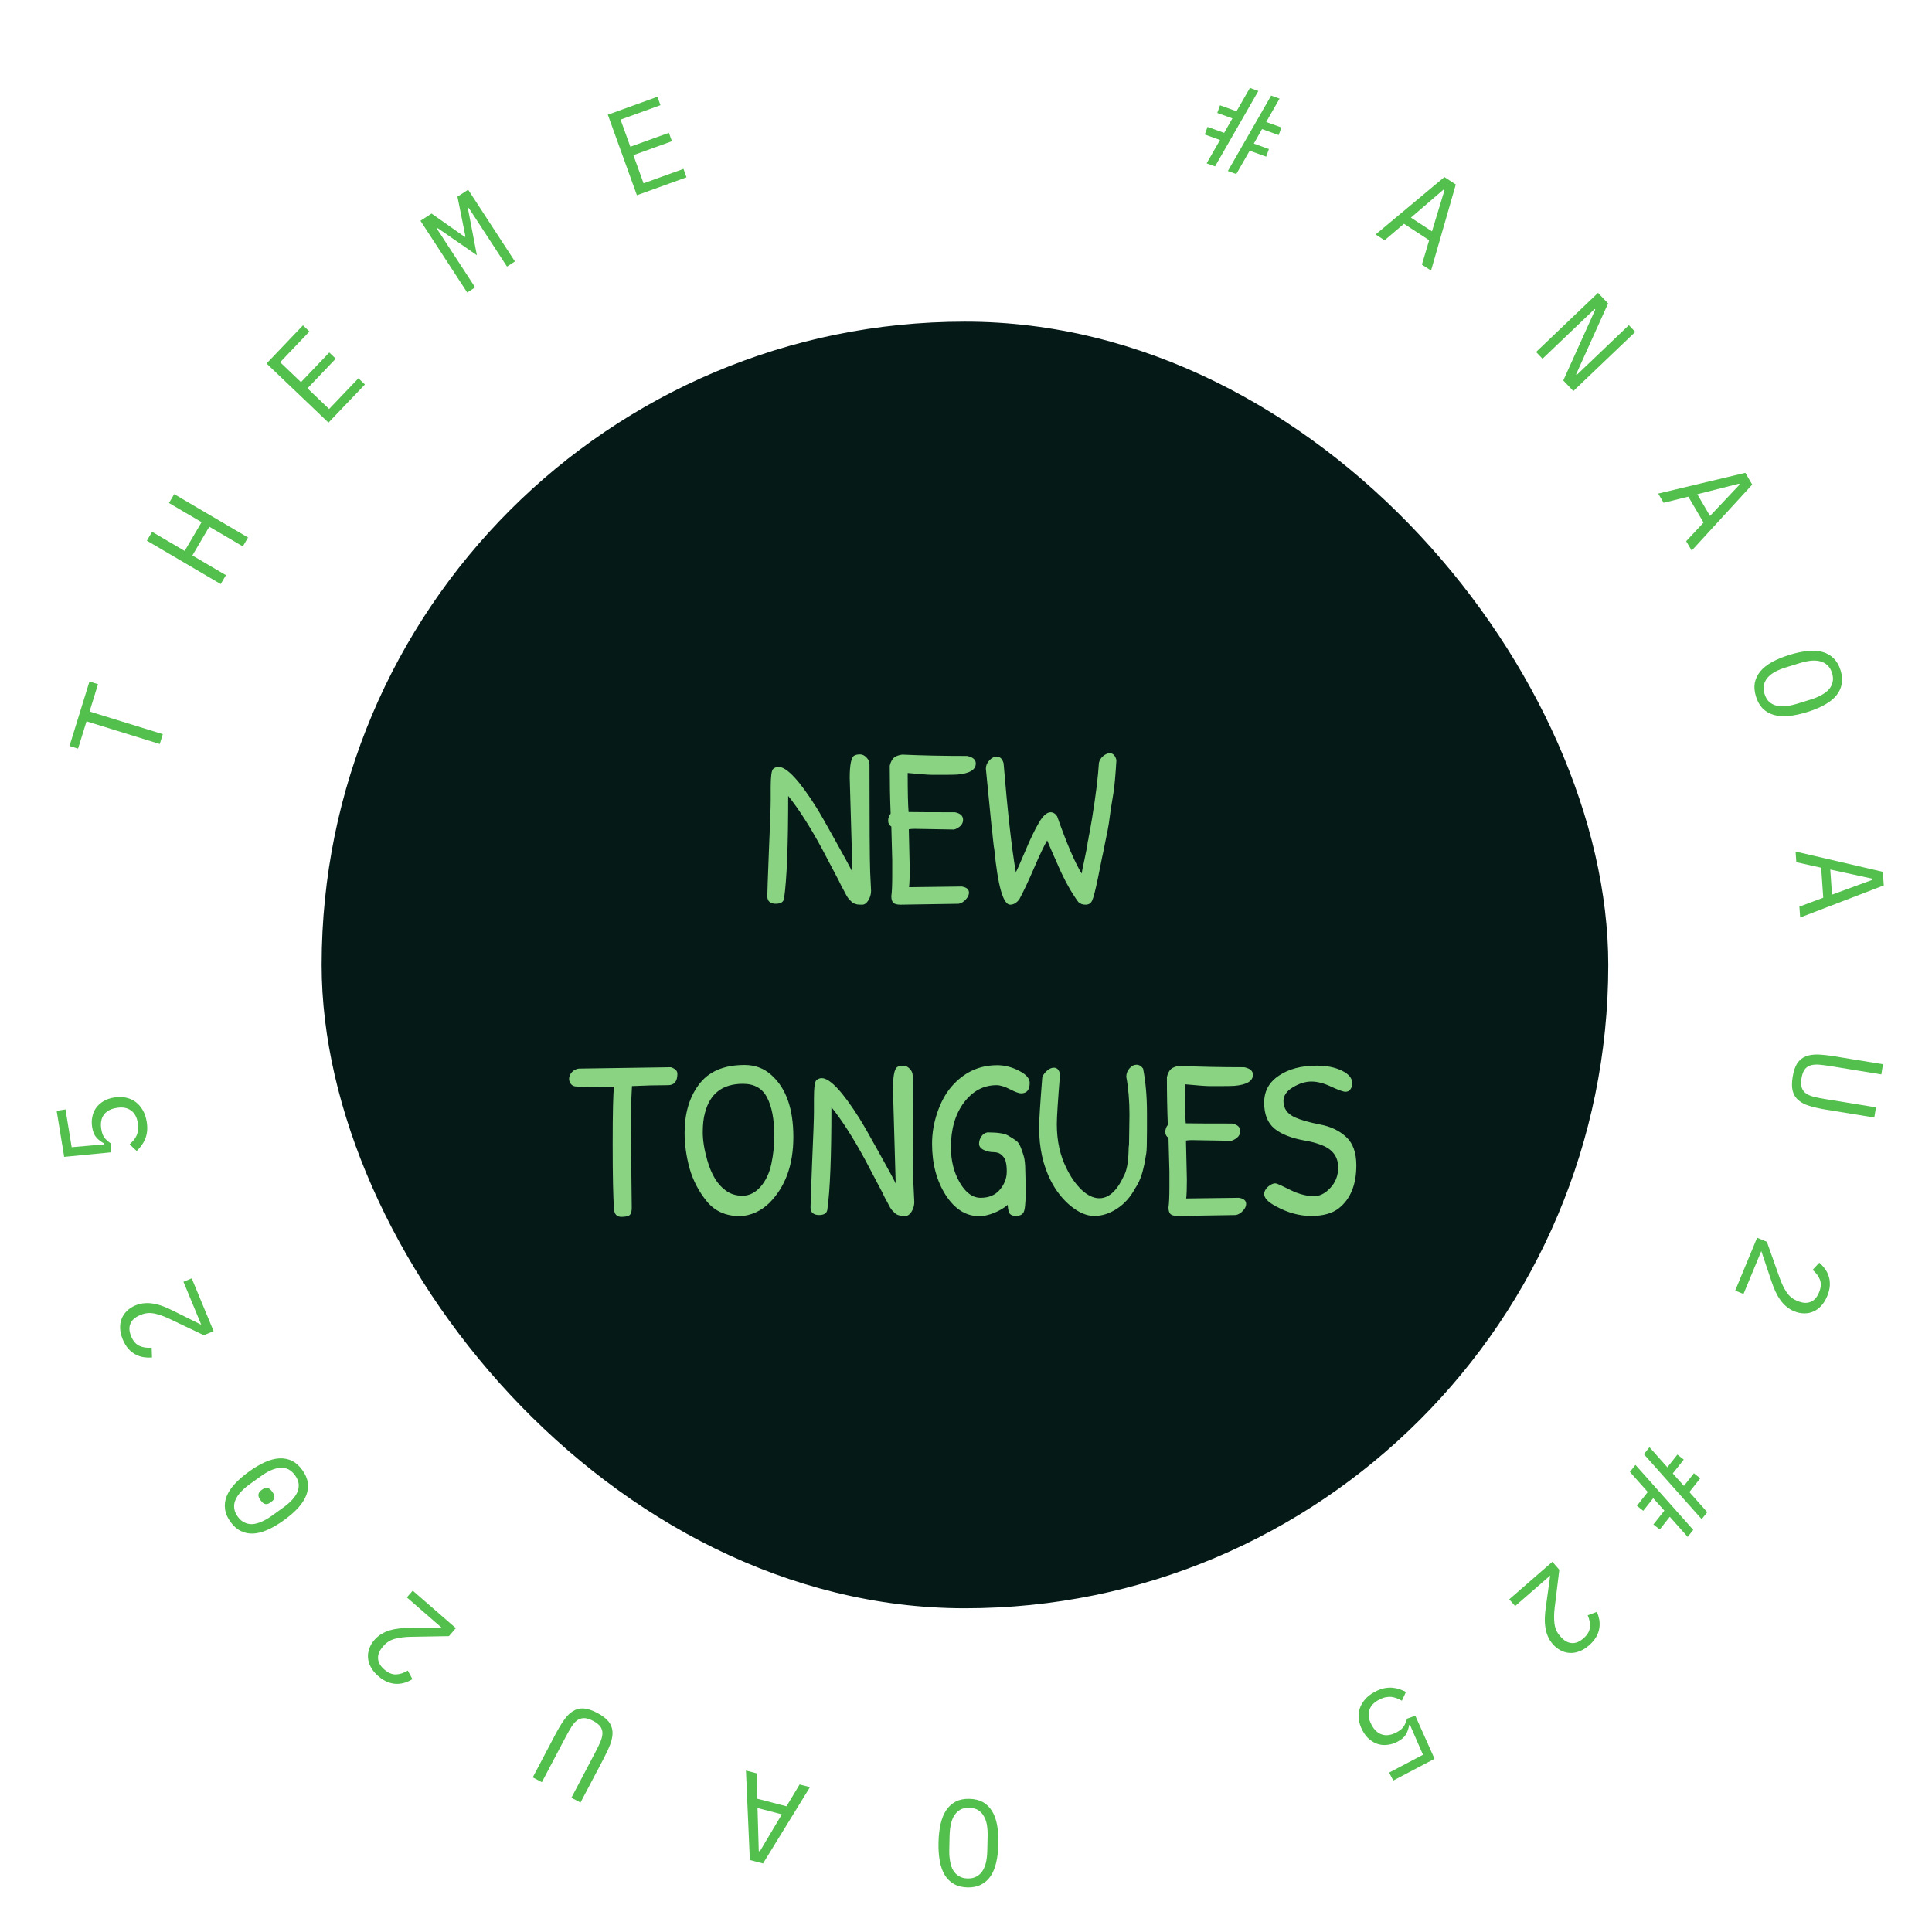 <svg width="180" height="180" viewBox="0 0 180 180" fill="none" xmlns="http://www.w3.org/2000/svg">
<rect x="29.967" y="29.968" width="119.871" height="119.871" rx="59.935" fill="#051A17"/>
<path d="M79.569 70.41C79.71 70.326 79.893 70.283 80.119 70.283C80.344 70.283 80.549 70.382 80.732 70.579C80.915 70.763 81.007 70.981 81.007 71.235C81.007 76.749 81.028 80.084 81.071 81.241C81.127 82.383 81.155 82.968 81.155 82.996C81.155 83.307 81.071 83.603 80.901 83.885C80.732 84.153 80.542 84.287 80.33 84.287C80.133 84.287 79.978 84.28 79.865 84.266C79.766 84.237 79.674 84.209 79.59 84.181C79.505 84.153 79.421 84.097 79.336 84.012L79.124 83.8C79.068 83.744 78.99 83.638 78.892 83.483C78.807 83.314 78.737 83.18 78.68 83.081C78.624 82.982 78.532 82.813 78.405 82.573C78.292 82.32 78.031 81.812 77.623 81.05C77.228 80.289 76.868 79.605 76.544 78.999C75.43 76.954 74.393 75.339 73.434 74.154C73.434 78.738 73.307 81.918 73.053 83.695C73.011 84.033 72.75 84.202 72.271 84.202C72.045 84.202 71.855 84.146 71.7 84.033C71.558 83.92 71.488 83.737 71.488 83.483C71.488 83.229 71.537 81.833 71.636 79.295C71.749 76.756 71.805 75.177 71.805 74.556C71.805 73.922 71.805 73.52 71.805 73.35C71.805 72.335 71.883 71.764 72.038 71.637C72.193 71.51 72.355 71.447 72.525 71.447C73.3 71.447 74.485 72.716 76.078 75.254C76.389 75.748 76.981 76.784 77.855 78.364C78.73 79.929 79.251 80.895 79.421 81.262L79.167 72.483C79.167 71.27 79.301 70.579 79.569 70.41ZM83.043 77.01C82.845 76.883 82.746 76.7 82.746 76.46C82.746 76.22 82.824 76.002 82.979 75.804C82.923 74.394 82.895 72.906 82.895 71.341C82.979 71.002 83.106 70.756 83.275 70.6C83.459 70.445 83.72 70.347 84.058 70.304C85.92 70.389 87.936 70.431 90.108 70.431C90.644 70.544 90.912 70.777 90.912 71.129C90.912 71.722 90.334 72.067 89.177 72.166C88.867 72.18 88.528 72.187 88.162 72.187H86.787C86.519 72.187 85.779 72.131 84.566 72.018C84.566 73.781 84.594 74.993 84.65 75.656C85.398 75.67 86.836 75.677 88.966 75.677C89.473 75.776 89.727 76.009 89.727 76.375C89.727 76.728 89.523 77.003 89.114 77.2C89.072 77.229 88.994 77.257 88.881 77.285L85.222 77.222C84.996 77.222 84.812 77.236 84.671 77.264L84.756 80.902C84.756 81.72 84.735 82.305 84.693 82.658L89.6 82.595C90.052 82.665 90.277 82.856 90.277 83.166C90.277 83.377 90.178 83.589 89.981 83.8C89.798 84.012 89.579 84.146 89.325 84.202L83.91 84.287C83.586 84.287 83.36 84.231 83.233 84.118C83.106 83.991 83.043 83.786 83.043 83.504C83.099 83.109 83.127 82.475 83.127 81.6V80.12L83.043 77.01ZM103.401 70.177C103.697 70.177 103.901 70.389 104.014 70.812C103.929 72.236 103.838 73.252 103.739 73.858C103.64 74.45 103.556 74.972 103.485 75.424C103.429 75.875 103.386 76.185 103.358 76.354C103.344 76.523 103.288 76.869 103.189 77.391C103.09 77.913 102.985 78.434 102.872 78.956C102.773 79.464 102.71 79.767 102.681 79.866C102.667 79.965 102.54 80.599 102.301 81.77C102.061 82.926 101.878 83.638 101.751 83.906C101.638 84.16 101.433 84.287 101.137 84.287C100.855 84.287 100.629 84.202 100.46 84.033C99.811 83.145 99.198 82.045 98.62 80.733C98.479 80.395 98.317 80.028 98.133 79.633C97.964 79.238 97.837 78.942 97.753 78.745L97.562 78.3C97.266 78.808 96.857 79.668 96.335 80.881C95.814 82.094 95.355 83.067 94.96 83.8C94.706 84.125 94.424 84.287 94.114 84.287C93.465 84.287 92.972 82.559 92.633 79.104C92.633 79.09 92.619 79.013 92.591 78.871C92.577 78.731 92.549 78.484 92.507 78.131C92.478 77.779 92.436 77.391 92.379 76.968C92.337 76.531 92.161 74.747 91.851 71.616C91.851 71.334 91.957 71.08 92.168 70.854C92.379 70.615 92.612 70.495 92.866 70.495C93.176 70.495 93.388 70.699 93.501 71.108C93.881 75.691 94.262 79.076 94.643 81.262C94.756 81.064 95.045 80.416 95.51 79.316C95.976 78.202 96.399 77.32 96.779 76.672C97.16 76.009 97.527 75.677 97.879 75.677C98.119 75.677 98.324 75.804 98.493 76.058C99.381 78.582 100.143 80.359 100.778 81.389C100.792 81.234 100.876 80.811 101.031 80.12L101.306 78.766C101.306 78.681 101.32 78.561 101.349 78.406C101.391 78.251 101.419 78.103 101.433 77.962C101.462 77.807 101.49 77.666 101.518 77.539L101.751 76.206C102.089 74.119 102.301 72.406 102.385 71.066C102.442 70.826 102.569 70.622 102.766 70.452C102.978 70.269 103.189 70.177 103.401 70.177ZM53.93 99.558L62.498 99.431C62.907 99.558 63.111 99.763 63.111 100.045C63.111 100.75 62.822 101.102 62.244 101.102C61.186 101.102 60.065 101.131 58.88 101.187C58.81 102.4 58.775 103.316 58.775 103.937C58.775 104.543 58.775 104.931 58.775 105.1L58.859 112.525C58.859 112.963 58.746 113.216 58.521 113.287C58.351 113.343 58.14 113.371 57.886 113.371C57.477 113.371 57.251 113.139 57.209 112.673C57.124 111.588 57.082 109.564 57.082 106.602C57.082 103.627 57.124 101.836 57.209 101.229C56.913 101.243 56.476 101.25 55.898 101.25C55.319 101.25 54.6 101.243 53.74 101.229C53.514 101.229 53.338 101.159 53.211 101.018C53.084 100.877 53.021 100.708 53.021 100.51C53.021 100.299 53.105 100.094 53.275 99.897C53.458 99.699 53.676 99.586 53.93 99.558ZM69.368 99.22C70.355 99.22 71.194 99.537 71.885 100.172C73.239 101.384 73.916 103.302 73.916 105.925C73.916 108.534 73.168 110.586 71.673 112.081C70.898 112.829 70.002 113.238 68.987 113.308C67.647 113.308 66.604 112.85 65.856 111.933C65.109 111.016 64.573 109.994 64.249 108.866C63.938 107.723 63.783 106.623 63.783 105.566C63.783 103.761 64.213 102.273 65.073 101.102C65.976 99.847 67.407 99.22 69.368 99.22ZM69.22 100.975C67.33 100.975 66.152 101.871 65.687 103.662C65.546 104.141 65.475 104.755 65.475 105.502C65.475 106.25 65.616 107.117 65.898 108.104C66.279 109.43 66.843 110.361 67.591 110.897C68.028 111.235 68.557 111.404 69.177 111.404C69.798 111.404 70.355 111.129 70.848 110.579C71.342 110.015 71.68 109.303 71.864 108.443C72.047 107.582 72.139 106.715 72.139 105.841C72.139 104.29 71.913 103.091 71.462 102.245C71.025 101.399 70.277 100.975 69.22 100.975ZM83.597 99.41C83.738 99.326 83.921 99.283 84.147 99.283C84.373 99.283 84.577 99.382 84.76 99.579C84.944 99.763 85.035 99.981 85.035 100.235C85.035 105.749 85.057 109.084 85.099 110.241C85.155 111.383 85.183 111.968 85.183 111.996C85.183 112.307 85.099 112.603 84.93 112.885C84.76 113.153 84.57 113.287 84.359 113.287C84.161 113.287 84.006 113.28 83.893 113.266C83.794 113.238 83.703 113.209 83.618 113.181C83.534 113.153 83.449 113.096 83.364 113.012L83.153 112.8C83.096 112.744 83.019 112.638 82.92 112.483C82.835 112.314 82.765 112.18 82.709 112.081C82.652 111.982 82.561 111.813 82.433 111.573C82.321 111.32 82.06 110.812 81.651 110.05C81.256 109.289 80.896 108.605 80.572 107.998C79.458 105.954 78.421 104.339 77.462 103.154C77.462 107.738 77.335 110.918 77.082 112.695C77.039 113.033 76.778 113.202 76.299 113.202C76.073 113.202 75.883 113.146 75.728 113.033C75.587 112.92 75.516 112.737 75.516 112.483C75.516 112.229 75.566 110.833 75.664 108.295C75.777 105.756 75.834 104.177 75.834 103.556C75.834 102.922 75.834 102.52 75.834 102.35C75.834 101.335 75.911 100.764 76.066 100.637C76.221 100.51 76.384 100.447 76.553 100.447C77.329 100.447 78.513 101.716 80.107 104.254C80.417 104.748 81.009 105.784 81.883 107.364C82.758 108.929 83.28 109.895 83.449 110.262L83.195 101.483C83.195 100.27 83.329 99.579 83.597 99.41ZM92.909 99.241C93.586 99.241 94.256 99.41 94.919 99.749C95.596 100.087 95.934 100.468 95.934 100.891C95.934 101.54 95.666 101.864 95.13 101.864C94.933 101.864 94.588 101.737 94.094 101.483C93.6 101.229 93.184 101.102 92.846 101.102C91.633 101.102 90.618 101.645 89.8 102.731C88.996 103.817 88.594 105.199 88.594 106.877C88.594 108.132 88.869 109.232 89.419 110.177C89.969 111.122 90.618 111.595 91.365 111.595C92.127 111.595 92.719 111.348 93.142 110.854C93.579 110.347 93.798 109.775 93.798 109.141C93.798 108.788 93.77 108.499 93.713 108.273C93.671 108.034 93.551 107.822 93.354 107.639C93.156 107.441 92.895 107.343 92.571 107.343C92.247 107.343 91.936 107.272 91.64 107.131C91.358 106.99 91.217 106.8 91.217 106.56C91.217 106.32 91.288 106.095 91.429 105.883C91.57 105.672 91.76 105.545 92 105.502C92.959 105.502 93.6 105.601 93.925 105.798C94.263 105.996 94.517 106.158 94.686 106.285C94.856 106.412 94.996 106.623 95.109 106.92C95.222 107.216 95.307 107.463 95.363 107.66C95.434 107.857 95.483 108.175 95.511 108.612C95.54 109.345 95.554 110.205 95.554 111.193C95.554 112.166 95.483 112.765 95.342 112.991C95.215 113.174 95.004 113.273 94.707 113.287C94.411 113.287 94.207 113.223 94.094 113.096C93.981 112.97 93.911 112.688 93.882 112.25C93.544 112.546 93.114 112.8 92.592 113.012C92.084 113.209 91.633 113.308 91.238 113.308C89.997 113.308 88.954 112.652 88.108 111.341C87.261 110.015 86.838 108.422 86.838 106.56C86.838 105.573 87.001 104.607 87.325 103.662C87.649 102.703 88.086 101.899 88.636 101.25C89.793 99.911 91.217 99.241 92.909 99.241ZM105.231 99.537C105.428 99.311 105.647 99.198 105.886 99.198C106.126 99.198 106.331 99.318 106.5 99.558C106.74 100.785 106.86 102.16 106.86 103.683V105.291C106.86 106.504 106.838 107.223 106.796 107.448C106.754 107.66 106.711 107.9 106.669 108.168C106.627 108.436 106.585 108.64 106.542 108.781C106.514 108.922 106.465 109.113 106.394 109.352C106.239 109.874 106.02 110.339 105.738 110.748C105.315 111.538 104.758 112.159 104.067 112.61C103.376 113.061 102.671 113.287 101.952 113.287C101.247 113.287 100.513 112.977 99.752 112.356C99.004 111.736 98.391 110.96 97.912 110.029C97.178 108.591 96.812 106.934 96.812 105.058C96.812 104.395 96.91 102.823 97.108 100.341C97.206 100.115 97.355 99.918 97.552 99.749C97.763 99.565 97.975 99.474 98.186 99.474C98.497 99.474 98.687 99.685 98.758 100.108C98.56 102.548 98.462 104.092 98.462 104.741C98.462 106.292 98.765 107.667 99.371 108.866C99.752 109.655 100.217 110.318 100.767 110.854C101.331 111.376 101.881 111.637 102.417 111.637C103.306 111.637 104.067 110.946 104.702 109.564C104.97 109.084 105.118 108.316 105.146 107.258C105.146 106.976 105.16 106.779 105.188 106.666L105.231 103.873C105.231 102.576 105.132 101.391 104.935 100.32C104.935 100.024 105.033 99.763 105.231 99.537ZM108.865 106.01C108.668 105.883 108.569 105.7 108.569 105.46C108.569 105.22 108.646 105.002 108.802 104.804C108.745 103.394 108.717 101.906 108.717 100.341C108.802 100.002 108.928 99.756 109.098 99.6C109.281 99.445 109.542 99.347 109.88 99.304C111.742 99.389 113.759 99.431 115.93 99.431C116.466 99.544 116.734 99.777 116.734 100.129C116.734 100.722 116.156 101.067 115 101.166C114.689 101.18 114.351 101.187 113.984 101.187H112.609C112.341 101.187 111.601 101.131 110.388 101.018C110.388 102.781 110.416 103.993 110.473 104.656C111.22 104.67 112.659 104.677 114.788 104.677C115.296 104.776 115.55 105.009 115.55 105.375C115.55 105.728 115.345 106.003 114.936 106.2C114.894 106.229 114.816 106.257 114.703 106.285L111.044 106.222C110.818 106.222 110.635 106.236 110.494 106.264L110.578 109.902C110.578 110.72 110.557 111.305 110.515 111.658L115.423 111.595C115.874 111.665 116.1 111.855 116.1 112.166C116.1 112.377 116.001 112.589 115.803 112.8C115.62 113.012 115.401 113.146 115.148 113.202L109.732 113.287C109.408 113.287 109.182 113.23 109.055 113.118C108.928 112.991 108.865 112.786 108.865 112.504C108.921 112.109 108.95 111.475 108.95 110.6V109.12L108.865 106.01ZM122.686 99.283C123.603 99.283 124.379 99.438 125.013 99.749C125.662 100.059 125.986 100.454 125.986 100.933C125.986 101.145 125.93 101.328 125.817 101.483C125.718 101.638 125.563 101.716 125.352 101.716C125.154 101.716 124.717 101.561 124.04 101.25C123.363 100.926 122.743 100.764 122.179 100.764C121.629 100.764 121.058 100.94 120.465 101.293C119.873 101.645 119.577 102.075 119.577 102.583C119.577 103.274 119.936 103.782 120.656 104.106C121.192 104.346 121.96 104.565 122.961 104.762C123.963 104.945 124.781 105.333 125.415 105.925C126.05 106.504 126.367 107.385 126.367 108.57C126.367 110.375 125.824 111.707 124.738 112.568C124.132 113.047 123.272 113.287 122.158 113.287C121.058 113.287 119.958 112.984 118.858 112.377C118.138 111.996 117.779 111.616 117.779 111.235C117.779 111.094 117.835 110.939 117.948 110.77C118.075 110.6 118.244 110.459 118.456 110.347C118.667 110.234 118.858 110.22 119.027 110.304C119.21 110.375 119.499 110.509 119.894 110.706C120.289 110.904 120.578 111.038 120.761 111.108C121.354 111.334 121.911 111.446 122.433 111.446C122.954 111.446 123.455 111.193 123.934 110.685C124.428 110.163 124.675 109.529 124.675 108.781C124.675 107.794 124.181 107.103 123.194 106.708C122.715 106.511 122.172 106.363 121.565 106.264C120.31 106.038 119.365 105.665 118.731 105.143C118.096 104.607 117.779 103.803 117.779 102.731C117.779 101.659 118.237 100.82 119.154 100.214C120.07 99.593 121.248 99.283 122.686 99.283Z" fill="#89D383"/>
<path d="M155.343 136.703L156.28 135.52L156.871 135.988L155.85 137.279L156.888 138.436L157.817 137.261L158.409 137.729L157.394 139.011L159.061 140.884L158.543 141.538L153.159 135.485L153.677 134.83L155.343 136.703ZM157.755 142.533L157.238 143.188L155.571 141.315L154.635 142.498L154.043 142.03L155.065 140.739L154.027 139.582L153.097 140.757L152.506 140.288L153.52 139.007L151.854 137.134L152.372 136.479L157.755 142.533Z" fill="#53BF4D"/>
<path d="M90.322 167.595C90.809 167.606 91.226 167.707 91.573 167.897C91.919 168.096 92.202 168.373 92.422 168.729C92.643 169.084 92.801 169.518 92.896 170.031C92.991 170.544 93.031 171.128 93.016 171.783C93.001 172.431 92.935 173.009 92.817 173.517C92.698 174.032 92.52 174.463 92.284 174.808C92.047 175.153 91.752 175.413 91.397 175.588C91.043 175.771 90.621 175.856 90.134 175.845C89.646 175.834 89.229 175.729 88.883 175.531C88.537 175.34 88.254 175.067 88.033 174.711C87.812 174.356 87.655 173.917 87.56 173.397C87.465 172.884 87.425 172.304 87.439 171.656C87.454 171.001 87.521 170.42 87.639 169.912C87.757 169.404 87.935 168.977 88.171 168.632C88.408 168.286 88.704 168.023 89.058 167.84C89.413 167.665 89.834 167.583 90.322 167.595ZM90.303 168.429C89.983 168.421 89.711 168.476 89.487 168.593C89.263 168.718 89.076 168.892 88.926 169.118C88.776 169.343 88.667 169.615 88.599 169.933C88.523 170.259 88.48 170.624 88.471 171.028L88.442 172.331C88.433 172.727 88.459 173.09 88.52 173.419C88.573 173.748 88.67 174.028 88.809 174.26C88.949 174.492 89.128 174.671 89.346 174.798C89.564 174.933 89.833 175.004 90.153 175.011C90.473 175.018 90.745 174.96 90.969 174.835C91.192 174.718 91.379 174.547 91.529 174.322C91.679 174.097 91.792 173.821 91.868 173.495C91.936 173.169 91.975 172.808 91.984 172.412L92.014 171.109C92.023 170.705 92.001 170.339 91.947 170.01C91.886 169.688 91.786 169.412 91.646 169.18C91.507 168.948 91.328 168.765 91.11 168.63C90.892 168.503 90.623 168.436 90.303 168.429Z" fill="#53BF4D"/>
<path d="M70.482 165.214L70.564 167.586L73.275 168.289L74.499 166.256L75.461 166.506L71.09 173.615L69.862 173.296L69.498 164.959L70.482 165.214ZM70.693 172.461L70.792 172.486L72.844 169.039L70.576 168.451L70.693 172.461Z" fill="#53BF4D"/>
<path d="M53.235 167.493L55.467 163.255C55.648 162.912 55.8 162.599 55.922 162.319C56.043 162.039 56.112 161.778 56.127 161.536C56.139 161.301 56.081 161.085 55.952 160.888C55.816 160.688 55.583 160.5 55.253 160.326C54.923 160.152 54.64 160.068 54.404 160.073C54.162 160.075 53.948 160.147 53.761 160.289C53.57 160.439 53.394 160.643 53.231 160.902C53.069 161.161 52.897 161.463 52.716 161.806L50.484 166.044L49.635 165.596L51.76 161.561C52.037 161.035 52.306 160.591 52.566 160.228C52.819 159.862 53.096 159.59 53.396 159.413C53.689 159.231 54.02 159.151 54.388 159.173C54.745 159.197 55.163 159.336 55.642 159.588C56.121 159.84 56.474 160.108 56.704 160.393C56.923 160.68 57.044 160.998 57.067 161.346C57.084 161.691 57.016 162.073 56.864 162.492C56.705 162.908 56.487 163.379 56.21 163.905L54.084 167.94L53.235 167.493Z" fill="#53BF4D"/>
<path d="M38.453 148.197L42.472 151.692L41.827 152.434L38.242 152.497C37.719 152.507 37.242 152.567 36.812 152.678C36.377 152.795 36.025 153.008 35.755 153.319L35.665 153.422C35.35 153.785 35.202 154.146 35.222 154.506C35.237 154.873 35.431 155.218 35.805 155.543C36.173 155.864 36.54 156.016 36.906 156.001C37.262 155.988 37.623 155.868 37.991 155.642L38.428 156.446C38.215 156.575 37.988 156.68 37.745 156.761C37.491 156.844 37.23 156.884 36.959 156.881C36.689 156.878 36.41 156.822 36.121 156.712C35.827 156.598 35.533 156.413 35.24 156.158C34.941 155.898 34.714 155.625 34.559 155.339C34.398 155.047 34.308 154.756 34.288 154.466C34.261 154.171 34.301 153.882 34.405 153.599C34.504 153.311 34.663 153.041 34.884 152.788C35.084 152.558 35.306 152.372 35.55 152.231C35.788 152.085 36.047 151.972 36.328 151.893C36.603 151.809 36.902 151.751 37.224 151.718C37.535 151.685 37.866 151.67 38.217 151.673L41.174 151.669L37.905 148.826L38.453 148.197Z" fill="#53BF4D"/>
<path d="M28.168 136.963C28.453 137.359 28.623 137.752 28.68 138.144C28.73 138.54 28.679 138.933 28.528 139.323C28.377 139.713 28.126 140.101 27.774 140.486C27.422 140.871 26.98 141.254 26.448 141.637C25.922 142.016 25.421 142.311 24.944 142.523C24.462 142.739 24.011 142.856 23.593 142.876C23.175 142.895 22.789 142.816 22.436 142.638C22.077 142.465 21.755 142.18 21.47 141.785C21.185 141.389 21.017 140.993 20.967 140.597C20.911 140.206 20.958 139.815 21.109 139.425C21.26 139.034 21.514 138.644 21.872 138.255C22.225 137.87 22.663 137.489 23.189 137.11C23.721 136.727 24.225 136.43 24.702 136.218C25.179 136.007 25.626 135.891 26.044 135.872C26.462 135.853 26.851 135.93 27.21 136.103C27.564 136.28 27.883 136.567 28.168 136.963ZM27.49 137.45C27.303 137.191 27.094 137.004 26.861 136.889C26.622 136.78 26.37 136.736 26.105 136.758C25.834 136.774 25.549 136.848 25.25 136.979C24.944 137.115 24.627 137.301 24.299 137.537L23.241 138.298C22.92 138.529 22.646 138.769 22.42 139.016C22.194 139.263 22.031 139.512 21.93 139.763C21.825 140.008 21.789 140.259 21.824 140.516C21.852 140.777 21.96 141.037 22.147 141.297C22.334 141.557 22.547 141.742 22.785 141.851C23.018 141.966 23.269 142.015 23.539 141.999C23.805 141.977 24.091 141.898 24.397 141.762C24.703 141.626 25.017 141.442 25.338 141.211L26.396 140.45C26.724 140.214 27 139.972 27.226 139.725C27.446 139.482 27.608 139.239 27.714 138.994C27.815 138.743 27.851 138.487 27.823 138.225C27.788 137.969 27.677 137.71 27.49 137.45ZM25.366 138.98C25.522 139.196 25.587 139.379 25.563 139.528C25.535 139.671 25.458 139.786 25.335 139.875L25.131 140.022C25.007 140.111 24.873 140.147 24.728 140.129C24.579 140.105 24.427 139.984 24.271 139.768C24.115 139.551 24.052 139.372 24.081 139.229C24.105 139.08 24.179 138.961 24.302 138.872L24.507 138.725C24.63 138.636 24.767 138.604 24.916 138.628C25.06 138.646 25.21 138.763 25.366 138.98Z" fill="#53BF4D"/>
<path d="M17.862 119.101L19.902 124.022L18.994 124.398L15.756 122.857C15.284 122.632 14.83 122.474 14.396 122.381C13.955 122.292 13.544 122.326 13.164 122.484L13.037 122.536C12.594 122.72 12.301 122.978 12.158 123.309C12.007 123.644 12.027 124.04 12.217 124.497C12.403 124.948 12.664 125.248 12.998 125.398C13.323 125.544 13.7 125.598 14.13 125.56L14.162 126.475C13.915 126.495 13.664 126.487 13.411 126.452C13.147 126.413 12.895 126.332 12.654 126.209C12.413 126.086 12.188 125.911 11.979 125.685C11.767 125.451 11.586 125.155 11.437 124.796C11.286 124.43 11.204 124.084 11.193 123.759C11.179 123.426 11.228 123.125 11.339 122.857C11.447 122.581 11.611 122.34 11.831 122.133C12.048 121.919 12.311 121.749 12.621 121.62C12.902 121.503 13.184 121.436 13.465 121.419C13.743 121.394 14.026 121.409 14.313 121.463C14.596 121.511 14.889 121.591 15.192 121.705C15.485 121.815 15.788 121.949 16.102 122.108L18.75 123.423L17.091 119.421L17.862 119.101Z" fill="#53BF4D"/>
<path d="M6.102 103.362L6.677 106.882L9.726 106.615L9.713 106.536C9.418 106.384 9.175 106.2 8.986 105.983C8.788 105.769 8.655 105.451 8.587 105.029C8.53 104.683 8.535 104.358 8.601 104.054C8.658 103.744 8.775 103.466 8.951 103.221C9.128 102.976 9.356 102.769 9.637 102.599C9.911 102.431 10.24 102.316 10.623 102.253C11.007 102.19 11.37 102.193 11.713 102.26C12.049 102.329 12.352 102.461 12.623 102.656C12.887 102.852 13.11 103.105 13.292 103.415C13.474 103.726 13.599 104.091 13.668 104.512C13.722 104.843 13.733 105.146 13.7 105.422C13.667 105.69 13.603 105.936 13.508 106.16C13.412 106.376 13.298 106.573 13.164 106.749C13.031 106.925 12.887 107.087 12.734 107.236L12.077 106.614C12.217 106.483 12.343 106.354 12.454 106.228C12.563 106.094 12.655 105.948 12.729 105.789C12.796 105.631 12.841 105.458 12.865 105.269C12.888 105.08 12.88 104.865 12.841 104.624C12.752 104.083 12.538 103.693 12.198 103.455C11.857 103.21 11.427 103.129 10.908 103.214L10.817 103.229C10.299 103.314 9.916 103.527 9.671 103.868C9.425 104.209 9.348 104.654 9.437 105.203C9.499 105.579 9.61 105.862 9.773 106.052C9.934 106.234 10.122 106.396 10.339 106.538L10.357 107.358L5.979 107.783L5.279 103.496L6.102 103.362Z" fill="#53BF4D"/>
<path d="M8.344 66.288L15.168 68.4L14.884 69.317L8.06 67.205L7.272 69.749L6.475 69.502L8.334 63.497L9.131 63.743L8.344 66.288Z" fill="#53BF4D"/>
<path d="M19.499 49.07L17.924 51.751L21.049 53.586L20.562 54.414L13.683 50.372L14.169 49.545L17.205 51.328L18.78 48.647L15.744 46.864L16.231 46.036L23.11 50.078L22.624 50.906L19.499 49.07Z" fill="#53BF4D"/>
<path d="M30.604 39.376L24.833 33.867L28.227 30.312L28.83 30.888L26.099 33.748L28.042 35.603L30.678 32.842L31.282 33.418L28.646 36.18L30.663 38.105L33.394 35.245L33.998 35.821L30.604 39.376Z" fill="#53BF4D"/>
<path d="M45.052 21.486L43.673 19.37L43.596 19.42L44.429 23.775L40.781 21.255L40.704 21.305L42.083 23.421L44.267 26.773L43.53 27.253L39.174 20.569L40.208 19.895L43.308 22.077L43.366 22.039L42.621 18.322L43.617 17.673L47.974 24.358L47.236 24.838L45.052 21.486Z" fill="#53BF4D"/>
<path d="M59.339 18.188L56.629 10.684L61.252 9.015L61.535 9.799L57.816 11.143L58.728 13.669L62.319 12.373L62.602 13.157L59.011 14.454L59.959 17.077L63.678 15.734L63.962 16.519L59.339 18.188Z" fill="#53BF4D"/>
<path d="M113.667 13.042L112.248 12.53L112.504 11.82L114.052 12.379L114.819 11.028L113.411 10.52L113.667 9.81L115.205 10.365L116.452 8.19L117.237 8.474L113.204 15.501L112.42 15.217L113.667 13.042ZM118.43 8.905L119.215 9.188L117.968 11.363L119.387 11.875L119.131 12.585L117.582 12.026L116.815 13.377L118.223 13.886L117.967 14.595L116.43 14.04L115.183 16.215L114.398 15.931L118.43 8.905Z" fill="#53BF4D"/>
<path d="M132.475 24.652L133.152 22.378L130.805 20.849L128.998 22.386L128.165 21.843L134.571 16.495L135.634 17.187L133.327 25.207L132.475 24.652ZM134.58 17.715L134.494 17.659L131.452 20.275L133.416 21.554L134.58 17.715Z" fill="#53BF4D"/>
<path d="M148.63 28.84L148.575 28.782L143.713 33.423L143.113 32.794L148.884 27.285L149.823 28.269L146.84 34.878L146.896 34.936L151.757 30.294L152.357 30.923L146.586 36.432L145.647 35.448L148.63 28.84Z" fill="#53BF4D"/>
<path d="M157.097 50.421L158.716 48.687L157.298 46.273L154.995 46.843L154.491 45.986L162.609 44.053L163.252 45.148L157.612 51.298L157.097 50.421ZM162.074 45.15L162.022 45.062L158.133 46.047L159.32 48.068L162.074 45.15Z" fill="#53BF4D"/>
<path d="M163.601 64.897C163.457 64.431 163.42 64.004 163.491 63.615C163.57 63.224 163.743 62.867 164.01 62.545C164.277 62.223 164.639 61.935 165.095 61.683C165.551 61.43 166.092 61.206 166.718 61.013C167.337 60.821 167.906 60.701 168.425 60.652C168.952 60.6 169.417 60.632 169.819 60.747C170.221 60.862 170.562 61.059 170.84 61.34C171.126 61.619 171.341 61.991 171.485 62.457C171.629 62.923 171.662 63.351 171.584 63.742C171.513 64.131 171.344 64.487 171.076 64.809C170.809 65.131 170.444 65.42 169.98 65.675C169.524 65.928 168.987 66.15 168.368 66.341C167.742 66.535 167.169 66.656 166.65 66.706C166.13 66.755 165.67 66.722 165.267 66.607C164.865 66.492 164.521 66.296 164.235 66.017C163.957 65.736 163.745 65.363 163.601 64.897ZM164.398 64.65C164.493 64.956 164.631 65.197 164.813 65.371C165.002 65.544 165.227 65.666 165.488 65.737C165.75 65.808 166.042 65.825 166.366 65.788C166.699 65.757 167.059 65.681 167.445 65.562L168.689 65.177C169.068 65.06 169.404 64.92 169.696 64.757C169.991 64.602 170.227 64.422 170.402 64.216C170.578 64.01 170.691 63.783 170.742 63.536C170.801 63.287 170.783 63.009 170.688 62.704C170.593 62.398 170.451 62.158 170.262 61.986C170.08 61.811 169.859 61.688 169.598 61.617C169.337 61.546 169.039 61.527 168.706 61.558C168.375 61.597 168.02 61.675 167.642 61.792L166.397 62.177C166.011 62.297 165.671 62.434 165.376 62.589C165.09 62.749 164.86 62.932 164.684 63.138C164.508 63.344 164.391 63.572 164.333 63.821C164.282 64.068 164.304 64.345 164.398 64.65Z" fill="#53BF4D"/>
<path d="M167.646 84.468L169.868 83.638L169.675 80.844L167.359 80.329L167.29 79.337L175.419 81.226L175.507 82.492L167.716 85.483L167.646 84.468ZM174.451 81.969L174.443 81.866L170.523 81.015L170.685 83.353L174.451 81.969Z" fill="#53BF4D"/>
<path d="M175.279 100.1L170.552 99.328C170.169 99.265 169.825 99.221 169.52 99.194C169.216 99.168 168.946 99.185 168.712 99.248C168.486 99.311 168.299 99.435 168.153 99.62C168.006 99.812 167.903 100.092 167.842 100.461C167.782 100.829 167.792 101.124 167.872 101.346C167.95 101.575 168.087 101.755 168.281 101.887C168.483 102.021 168.733 102.123 169.03 102.195C169.327 102.267 169.668 102.334 170.051 102.396L174.778 103.168L174.623 104.116L170.122 103.381C169.535 103.285 169.029 103.172 168.603 103.04C168.175 102.916 167.829 102.74 167.565 102.512C167.3 102.291 167.12 102.003 167.023 101.647C166.933 101.3 166.932 100.86 167.019 100.326C167.106 99.792 167.248 99.371 167.445 99.064C167.648 98.765 167.911 98.549 168.234 98.417C168.556 98.292 168.939 98.235 169.385 98.246C169.83 98.264 170.346 98.321 170.933 98.417L175.434 99.152L175.279 100.1Z" fill="#53BF4D"/>
<path d="M161.667 120.238L163.706 115.317L164.615 115.694L165.812 119.073C165.987 119.566 166.196 119.999 166.437 120.372C166.686 120.747 167 121.013 167.381 121.171L167.507 121.223C167.951 121.407 168.34 121.433 168.676 121.299C169.019 121.169 169.285 120.875 169.474 120.418C169.661 119.967 169.689 119.571 169.559 119.228C169.433 118.895 169.205 118.59 168.874 118.313L169.498 117.644C169.687 117.804 169.859 117.987 170.014 118.191C170.172 118.406 170.293 118.641 170.376 118.898C170.46 119.156 170.495 119.438 170.483 119.747C170.467 120.062 170.385 120.399 170.237 120.758C170.085 121.124 169.898 121.426 169.676 121.664C169.45 121.909 169.203 122.087 168.934 122.198C168.663 122.317 168.376 122.371 168.075 122.362C167.771 122.36 167.464 122.294 167.154 122.166C166.872 122.049 166.626 121.897 166.414 121.711C166.2 121.531 166.011 121.321 165.847 121.08C165.68 120.846 165.53 120.581 165.396 120.287C165.267 120.002 165.147 119.693 165.038 119.359L164.097 116.556L162.438 120.558L161.667 120.238Z" fill="#53BF4D"/>
<path d="M140.613 149.004L144.632 145.508L145.277 146.25L144.843 149.809C144.78 150.329 144.773 150.809 144.824 151.25C144.879 151.697 145.042 152.075 145.312 152.386L145.402 152.489C145.717 152.851 146.054 153.048 146.414 153.078C146.779 153.115 147.148 152.97 147.522 152.645C147.89 152.325 148.092 151.983 148.128 151.618C148.164 151.264 148.095 150.889 147.923 150.493L148.78 150.172C148.877 150.401 148.95 150.641 148.997 150.892C149.043 151.155 149.047 151.42 149.006 151.687C148.966 151.954 148.872 152.223 148.723 152.494C148.569 152.769 148.345 153.035 148.052 153.29C147.753 153.55 147.451 153.737 147.146 153.85C146.835 153.969 146.535 154.018 146.245 153.998C145.949 153.983 145.668 153.904 145.402 153.761C145.131 153.624 144.885 153.428 144.665 153.175C144.465 152.945 144.312 152.7 144.206 152.438C144.094 152.182 144.019 151.909 143.98 151.62C143.934 151.336 143.918 151.033 143.93 150.71C143.941 150.397 143.972 150.067 144.023 149.719L144.429 146.79L141.161 149.633L140.613 149.004Z" fill="#53BF4D"/>
<path d="M129.421 165.15L132.576 163.488L131.356 160.681L131.285 160.719C131.234 161.047 131.137 161.335 130.992 161.584C130.851 161.839 130.591 162.066 130.214 162.265C129.904 162.428 129.594 162.527 129.284 162.561C128.972 162.605 128.671 162.582 128.383 162.493C128.095 162.404 127.826 162.253 127.576 162.04C127.329 161.834 127.116 161.559 126.934 161.215C126.753 160.871 126.64 160.526 126.596 160.179C126.554 159.839 126.583 159.509 126.682 159.19C126.784 158.878 126.954 158.586 127.19 158.315C127.426 158.044 127.733 157.81 128.111 157.611C128.407 157.454 128.692 157.348 128.963 157.291C129.228 157.238 129.481 157.22 129.724 157.239C129.959 157.261 130.182 157.308 130.391 157.378C130.601 157.449 130.8 157.533 130.99 157.632L130.609 158.453C130.44 158.361 130.278 158.282 130.123 158.217C129.961 158.156 129.794 158.115 129.619 158.095C129.449 158.082 129.27 158.094 129.083 158.132C128.896 158.17 128.695 158.246 128.48 158.36C127.994 158.615 127.692 158.942 127.575 159.34C127.45 159.742 127.511 160.175 127.756 160.64L127.798 160.721C128.043 161.186 128.367 161.481 128.768 161.605C129.17 161.73 129.616 161.662 130.109 161.403C130.446 161.226 130.678 161.03 130.807 160.816C130.929 160.605 131.022 160.375 131.089 160.125L131.86 159.848L133.653 163.864L129.81 165.889L129.421 165.15Z" fill="#53BF4D"/>
</svg>
